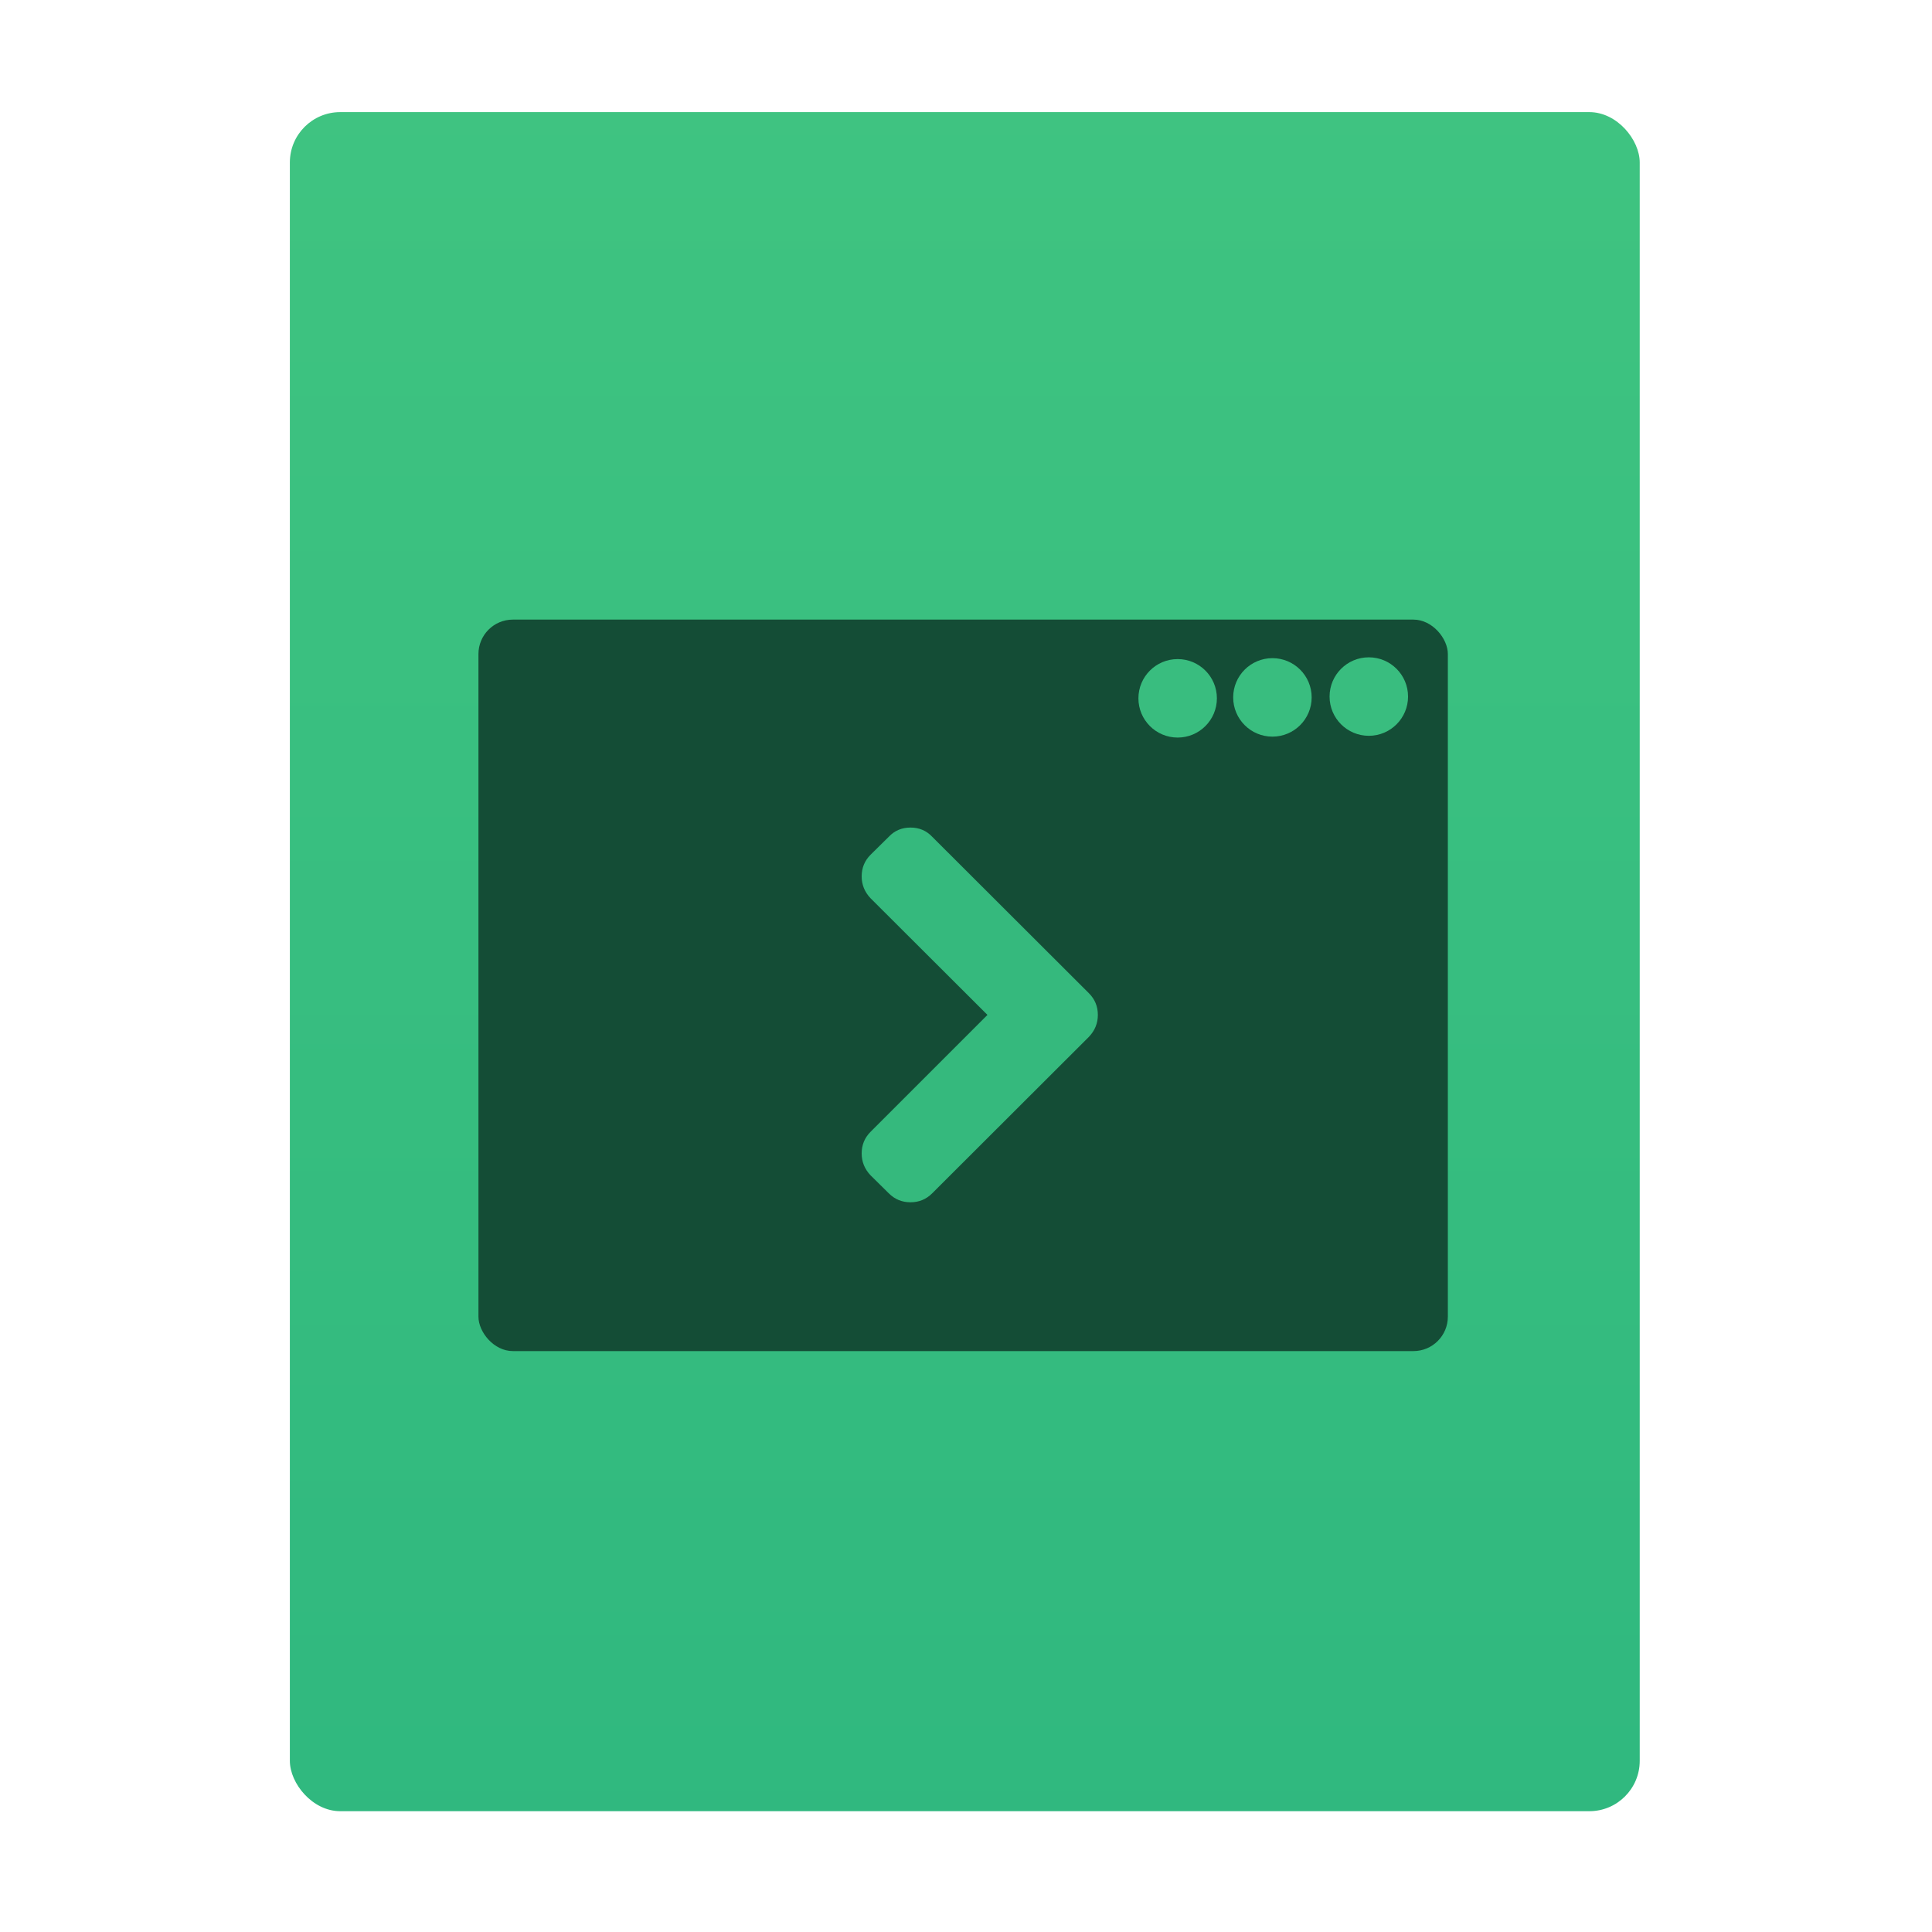 <?xml version="1.0" encoding="UTF-8" standalone="no"?>
<!-- Created with Inkscape (http://www.inkscape.org/) -->

<svg
   xmlns:sketch="http://www.bohemiancoding.com/sketch/ns"
   xmlns:osb="http://www.openswatchbook.org/uri/2009/osb"
   xmlns:dc="http://purl.org/dc/elements/1.1/"
   xmlns:cc="http://creativecommons.org/ns#"
   xmlns:rdf="http://www.w3.org/1999/02/22-rdf-syntax-ns#"
   xmlns:svg="http://www.w3.org/2000/svg"
   xmlns="http://www.w3.org/2000/svg"
   xmlns:xlink="http://www.w3.org/1999/xlink"
   xmlns:sodipodi="http://sodipodi.sourceforge.net/DTD/sodipodi-0.dtd"
   xmlns:inkscape="http://www.inkscape.org/namespaces/inkscape"
   width="32"
   height="32"
   id="svg5453"
   version="1.1"
   inkscape:version="0.91 r13725"
   sodipodi:docname="application-x-executable.svg">
  <defs
     id="defs5455">
    <linearGradient
       inkscape:collect="always"
       id="linearGradient4307">
      <stop
         style="stop-color:#2fb87e;stop-opacity:1"
         offset="0"
         id="stop4309" />
      <stop
         style="stop-color:#3ec380;stop-opacity:1"
         offset="1"
         id="stop4311" />
    </linearGradient>
    <linearGradient
       gradientTransform="matrix(1.065,0,0,1.082,51.99,-31.819)"
       gradientUnits="userSpaceOnUse"
       y2="517.798"
       x2="375.571"
       y1="543.798"
       x1="375.571"
       id="linearGradient4190-9"
       xlink:href="#linearGradient4307"
       inkscape:collect="always" />
    <linearGradient
       osb:paint="gradient"
       id="linearGradient4207">
      <stop
         id="stop3371"
         offset="0"
         style="stop-color:#3498db;stop-opacity:1;" />
      <stop
         id="stop3373"
         offset="1"
         style="stop-color:#3498db;stop-opacity:0;" />
    </linearGradient>
  </defs>
  <sodipodi:namedview
     id="base"
     pagecolor="#5c5c5c"
     bordercolor="#666666"
     borderopacity="1.0"
     inkscape:pageopacity="0"
     inkscape:pageshadow="2"
     inkscape:zoom="9.6544057"
     inkscape:cx="13.892147"
     inkscape:cy="30.204048"
     inkscape:document-units="px"
     inkscape:current-layer="layer1-0"
     showgrid="true"
     fit-margin-top="0"
     fit-margin-left="0"
     fit-margin-right="0"
     fit-margin-bottom="0"
     inkscape:window-width="1366"
     inkscape:window-height="642"
     inkscape:window-x="0"
     inkscape:window-y="33"
     inkscape:window-maximized="1"
     inkscape:showpageshadow="false"
     borderlayer="true"
     showguides="true"
     inkscape:guide-bbox="true"
     inkscape:object-nodes="true"
     inkscape:snap-bbox="true">
    <inkscape:grid
       type="xygrid"
       id="grid4063" />
    <sodipodi:guide
       position="2,30"
       orientation="28,0"
       id="guide4167" />
    <sodipodi:guide
       position="12,13"
       orientation="0,28"
       id="guide4169" />
    <sodipodi:guide
       position="30,2"
       orientation="-28,0"
       id="guide4171" />
    <sodipodi:guide
       position="30,30"
       orientation="0,-28"
       id="guide4173" />
    <sodipodi:guide
       position="2,30"
       orientation="28,0"
       id="guide4181" />
    <sodipodi:guide
       position="16,30"
       orientation="0,-14"
       id="guide4187" />
    <sodipodi:guide
       position="5,30"
       orientation="28,0"
       id="guide4143" />
    <sodipodi:guide
       position="5,2"
       orientation="0,22"
       id="guide4145" />
    <sodipodi:guide
       position="27,2"
       orientation="-28,0"
       id="guide4147" />
    <sodipodi:guide
       position="27,30"
       orientation="0,-22"
       id="guide4149" />
    <sodipodi:guide
       position="27,30"
       orientation="0,-7"
       id="guide4155" />
    <sodipodi:guide
       position="27,23"
       orientation="-7,-1e-05"
       id="guide4162" />
  </sodipodi:namedview>
  <g
     inkscape:label="Capa 1"
     inkscape:groupmode="layer"
     id="layer1"
     transform="translate(-384.571,-515.798)">
    <g
       transform="translate(392.571,-514.564)"
       id="layer1-7"
       inkscape:label="Capa 1"
       style="fill:#ffffff;fill-opacity:1" />
    <g
       id="g4240"
       transform="translate(341.797,500.252)">
      <g
         inkscape:transform-center-y="-9.4924686"
         inkscape:transform-center-x="5.4653607"
         inkscape:label="Capa 1"
         id="layer1-1"
         transform="translate(-392.988,-511.278)">
        <g
           id="layer1-3"
           inkscape:label="Capa 1"
           transform="translate(0.42,0.035)">
          <rect
             ry="0.834"
             y="528.646"
             x="440.143"
             height="28.142"
             width="22.358"
             id="rect4182-2"
             style="opacity:0.997;fill:url(#linearGradient4190-9);fill-opacity:1;stroke:none;stroke-width:0.104;stroke-linecap:round;stroke-linejoin:round;stroke-miterlimit:4;stroke-dasharray:none;stroke-opacity:1" />
          <g
             id="g40682"
             transform="translate(376.228,522.594)">
            <g
               inkscape:transform-center-y="-9.4924686"
               inkscape:transform-center-x="5.4653607"
               inkscape:label="Capa 1"
               id="layer1-0"
               transform="translate(-392.988,-511.278)">
              <g
                 id="layer1-3-3"
                 inkscape:label="Capa 1"
                 transform="translate(0.42,0.035)">
                <g
                   style="fill:#104563;fill-opacity:1"
                   inkscape:label="Capa 1"
                   id="layer1-34"
                   transform="matrix(1.804,0,0,1.804,-589.546,-575.793)" />
                <g
                   inkscape:label="Capa 1"
                   id="layer1-6"
                   transform="translate(-37.931,37.016)">
                  <g
                     id="layer1-4-4"
                     inkscape:label="Capa 1"
                     transform="translate(-51.525,5.456)">
                    <g
                       transform="translate(-34.966,2.483)"
                       inkscape:label="Capa 1"
                       id="layer1-3-0" />
                  </g>
                  <g
                     id="g4403"
                     transform="translate(51.385,-6.01)" />
                </g>
                <g
                   id="g69394"
                   transform="translate(390.527,502.036)">
                  <g
                     inkscape:transform-center-y="-9.4924686"
                     inkscape:transform-center-x="5.4653607"
                     inkscape:label="Capa 1"
                     id="layer1-07"
                     transform="translate(-392.988,-511.278)">
                    <g
                       id="layer1-3-6"
                       inkscape:label="Capa 1"
                       transform="translate(0.42,0.035)" />
                  </g>
                </g>
                <g
                   inkscape:label="Capa 1"
                   id="layer1-8"
                   transform="matrix(0.527,0,0,0.527,256.751,251.224)">
                  <g
                     id="g4447"
                     transform="matrix(0.658,0,0,0.658,163.453,180.497)">
                    <g
                       inkscape:label="Capa 1"
                       id="layer1-6-0"
                       transform="translate(-48.123,9.495)">
                      <g
                         id="layer1-4"
                         inkscape:label="Capa 1"
                         transform="translate(-51.525,5.456)">
                        <g
                           transform="translate(-34.966,2.483)"
                           inkscape:label="Capa 1"
                           id="layer1-3-8" />
                      </g>
                      <g
                         id="g4403-3"
                         transform="translate(50.473,-5.401)">
                        <rect
                           style="opacity:1;fill:#144d36;fill-opacity:1;stroke:none;stroke-width:0.2;stroke-linecap:round;stroke-linejoin:round;stroke-miterlimit:4;stroke-dasharray:none;stroke-opacity:1"
                           id="rect4195"
                           width="46.303"
                           height="34.939"
                           x="334.234"
                           y="513.127"
                           ry="1.644" />
                        <g
                           id="g4247"
                           style="fill:#39bd7f;fill-opacity:1"
                           transform="matrix(0.833,0,0,0.833,65.748,84.695)">
                          <circle
                             r="2.25"
                             cy="518.737"
                             cx="373.366"
                             id="path4224"
                             style="opacity:1;fill:#39bd7f;fill-opacity:1;stroke:none;stroke-width:0.2;stroke-linecap:round;stroke-linejoin:round;stroke-miterlimit:4;stroke-dasharray:none;stroke-opacity:1" />
                          <circle
                             r="2.25"
                             cy="518.785"
                             cx="367.839"
                             id="path4224-4"
                             style="opacity:1;fill:#39bd7f;fill-opacity:1;stroke:none;stroke-width:0.2;stroke-linecap:round;stroke-linejoin:round;stroke-miterlimit:4;stroke-dasharray:none;stroke-opacity:1" />
                          <circle
                             r="2.25"
                             cy="518.838"
                             cx="362.405"
                             id="path4224-8"
                             style="opacity:1;fill:#39bd7f;fill-opacity:1;stroke:none;stroke-width:0.2;stroke-linecap:round;stroke-linejoin:round;stroke-miterlimit:4;stroke-dasharray:none;stroke-opacity:1" />
                        </g>
                      </g>
                    </g>
                    <g
                       style="fill:#35b97d;fill-opacity:1"
                       transform="matrix(0.141,0,0,0.141,354.889,527.22)"
                       sketch:type="MSLayerGroup"
                       id="chevron18">
                      <path
                         style="fill:#35b97d;fill-opacity:1"
                         inkscape:connector-curvature="0"
                         sketch:type="MSShapeGroup"
                         id="path1551"
                         d="M 76.988,55.667 23.869,2.628 c -1.956,-2.064 -4.399,-3.096 -7.333,-3.096 -2.934,0 -5.377,1.033 -7.333,3.096 L 3.011,8.739 c -2.01,2.01 -3.015,4.453 -3.015,7.332 0,2.824 1.005,5.296 3.015,7.414 L 42.607,63 3.01,102.596 c -2.01,2.01 -3.015,4.454 -3.015,7.333 0,2.824 1.005,5.296 3.015,7.414 l 6.192,6.11 c 2.01,2.01 4.455,3.015 7.333,3.015 2.879,0 5.324,-1.005 7.333,-3.015 l 53.12,-53.039 c 2.01,-2.118 3.016,-4.59 3.016,-7.414 0,-2.879 -1.006,-5.323 -3.016,-7.333 l 0,0 z" />
                    </g>
                  </g>
                </g>
              </g>
            </g>
          </g>
        </g>
      </g>
    </g>
  </g>
</svg>
